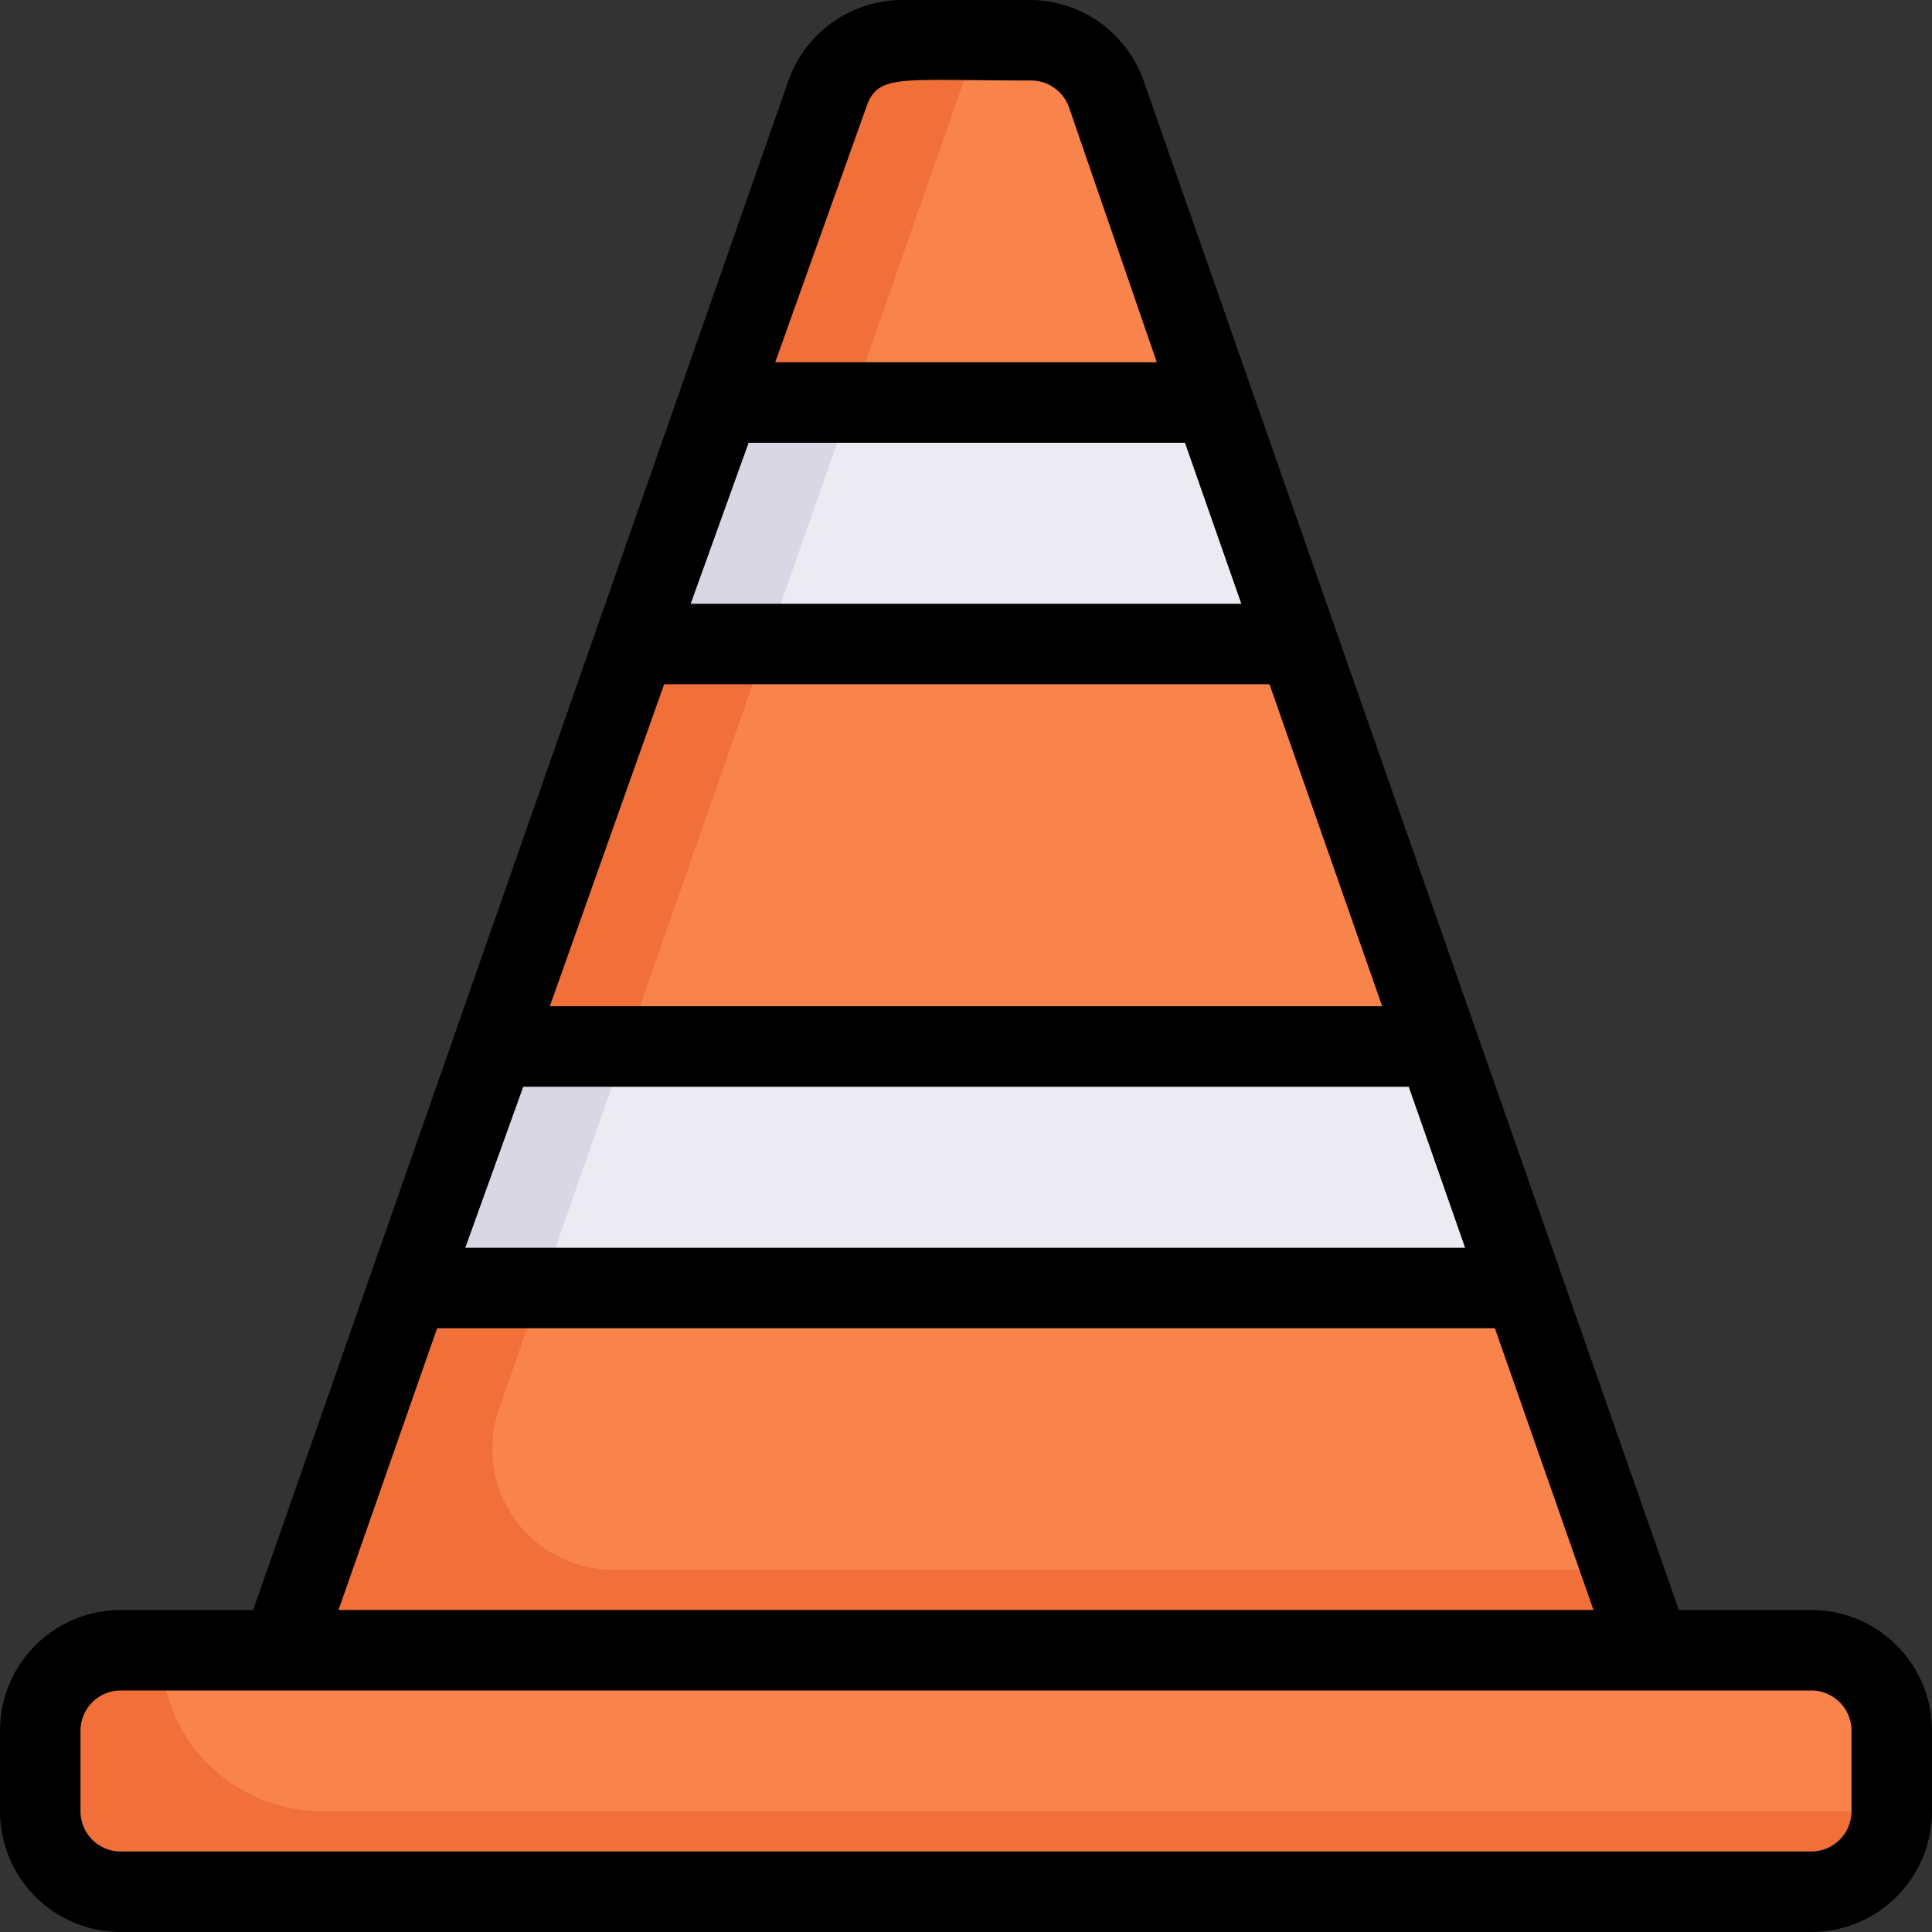 <svg height="512" viewBox="0 0 48 48" width="512" xmlns="http://www.w3.org/2000/svg"><rect x="0" y="0" width="48" height="48" fill="#333333" stroke="none"/><g id="_30._Cone" data-name="30. Cone"><path d="m41 41h-34l13.53-38.66a2 2 0 0 1 1.89-1.34h3.16a2 2 0 0 1 1.89 1.34c3.32 9.48 4.17 11.93 13.53 38.66z" fill="#f16f39"/><path d="m40.3 39h-25.07a3 3 0 0 1 -2.83-4c1.36-3.9-.85 2.43 11.9-34 1.16 0 2.63-.21 3.17 1.34 2.66 7.59.85 2.42 12.83 36.66z" fill="#f8834b"/><path d="m37.85 32h-27.7l2.1-6h23.5z" fill="#dad7e5"/><path d="m32.25 16h-16.5l2.1-6h12.3z" fill="#dad7e5"/><rect fill="#f16f39" height="6" rx="2" width="46" x="1" y="41"/><path d="m47 43v2h-39a4 4 0 0 1 -4-4h41a2 2 0 0 1 2 2z" fill="#f8834b"/><path d="m37.85 32h-24.4c1.05-3 1-2.84 2.1-6h20.2z" fill="#edebf2"/><path d="m32.25 16h-13.2l2.1-6h9z" fill="#edebf2"/><path d="m45 40h-3.29l-13.3-38a3 3 0 0 0 -2.83-2h-3.16a3 3 0 0 0 -2.83 2l-13.3 38h-3.29a3 3 0 0 0 -3 3v2a3 3 0 0 0 3 3h42a3 3 0 0 0 3-3v-2a3 3 0 0 0 -3-3zm-32-13h22l1.4 4h-24.84zm3.5-10h15.04l2.8 8h-20.68zm2.1-6h10.84l1.4 4h-13.68zm2.92-8.33c.29-.85.81-.67 4.1-.67a1 1 0 0 1 .94.67l2.18 6.33h-9.48zm-10.66 30.33h26.28l2.45 7h-31.18zm35.14 12a1 1 0 0 1 -1 1h-42a1 1 0 0 1 -1-1v-2a1 1 0 0 1 1-1h42a1 1 0 0 1 1 1z"/></g></svg>